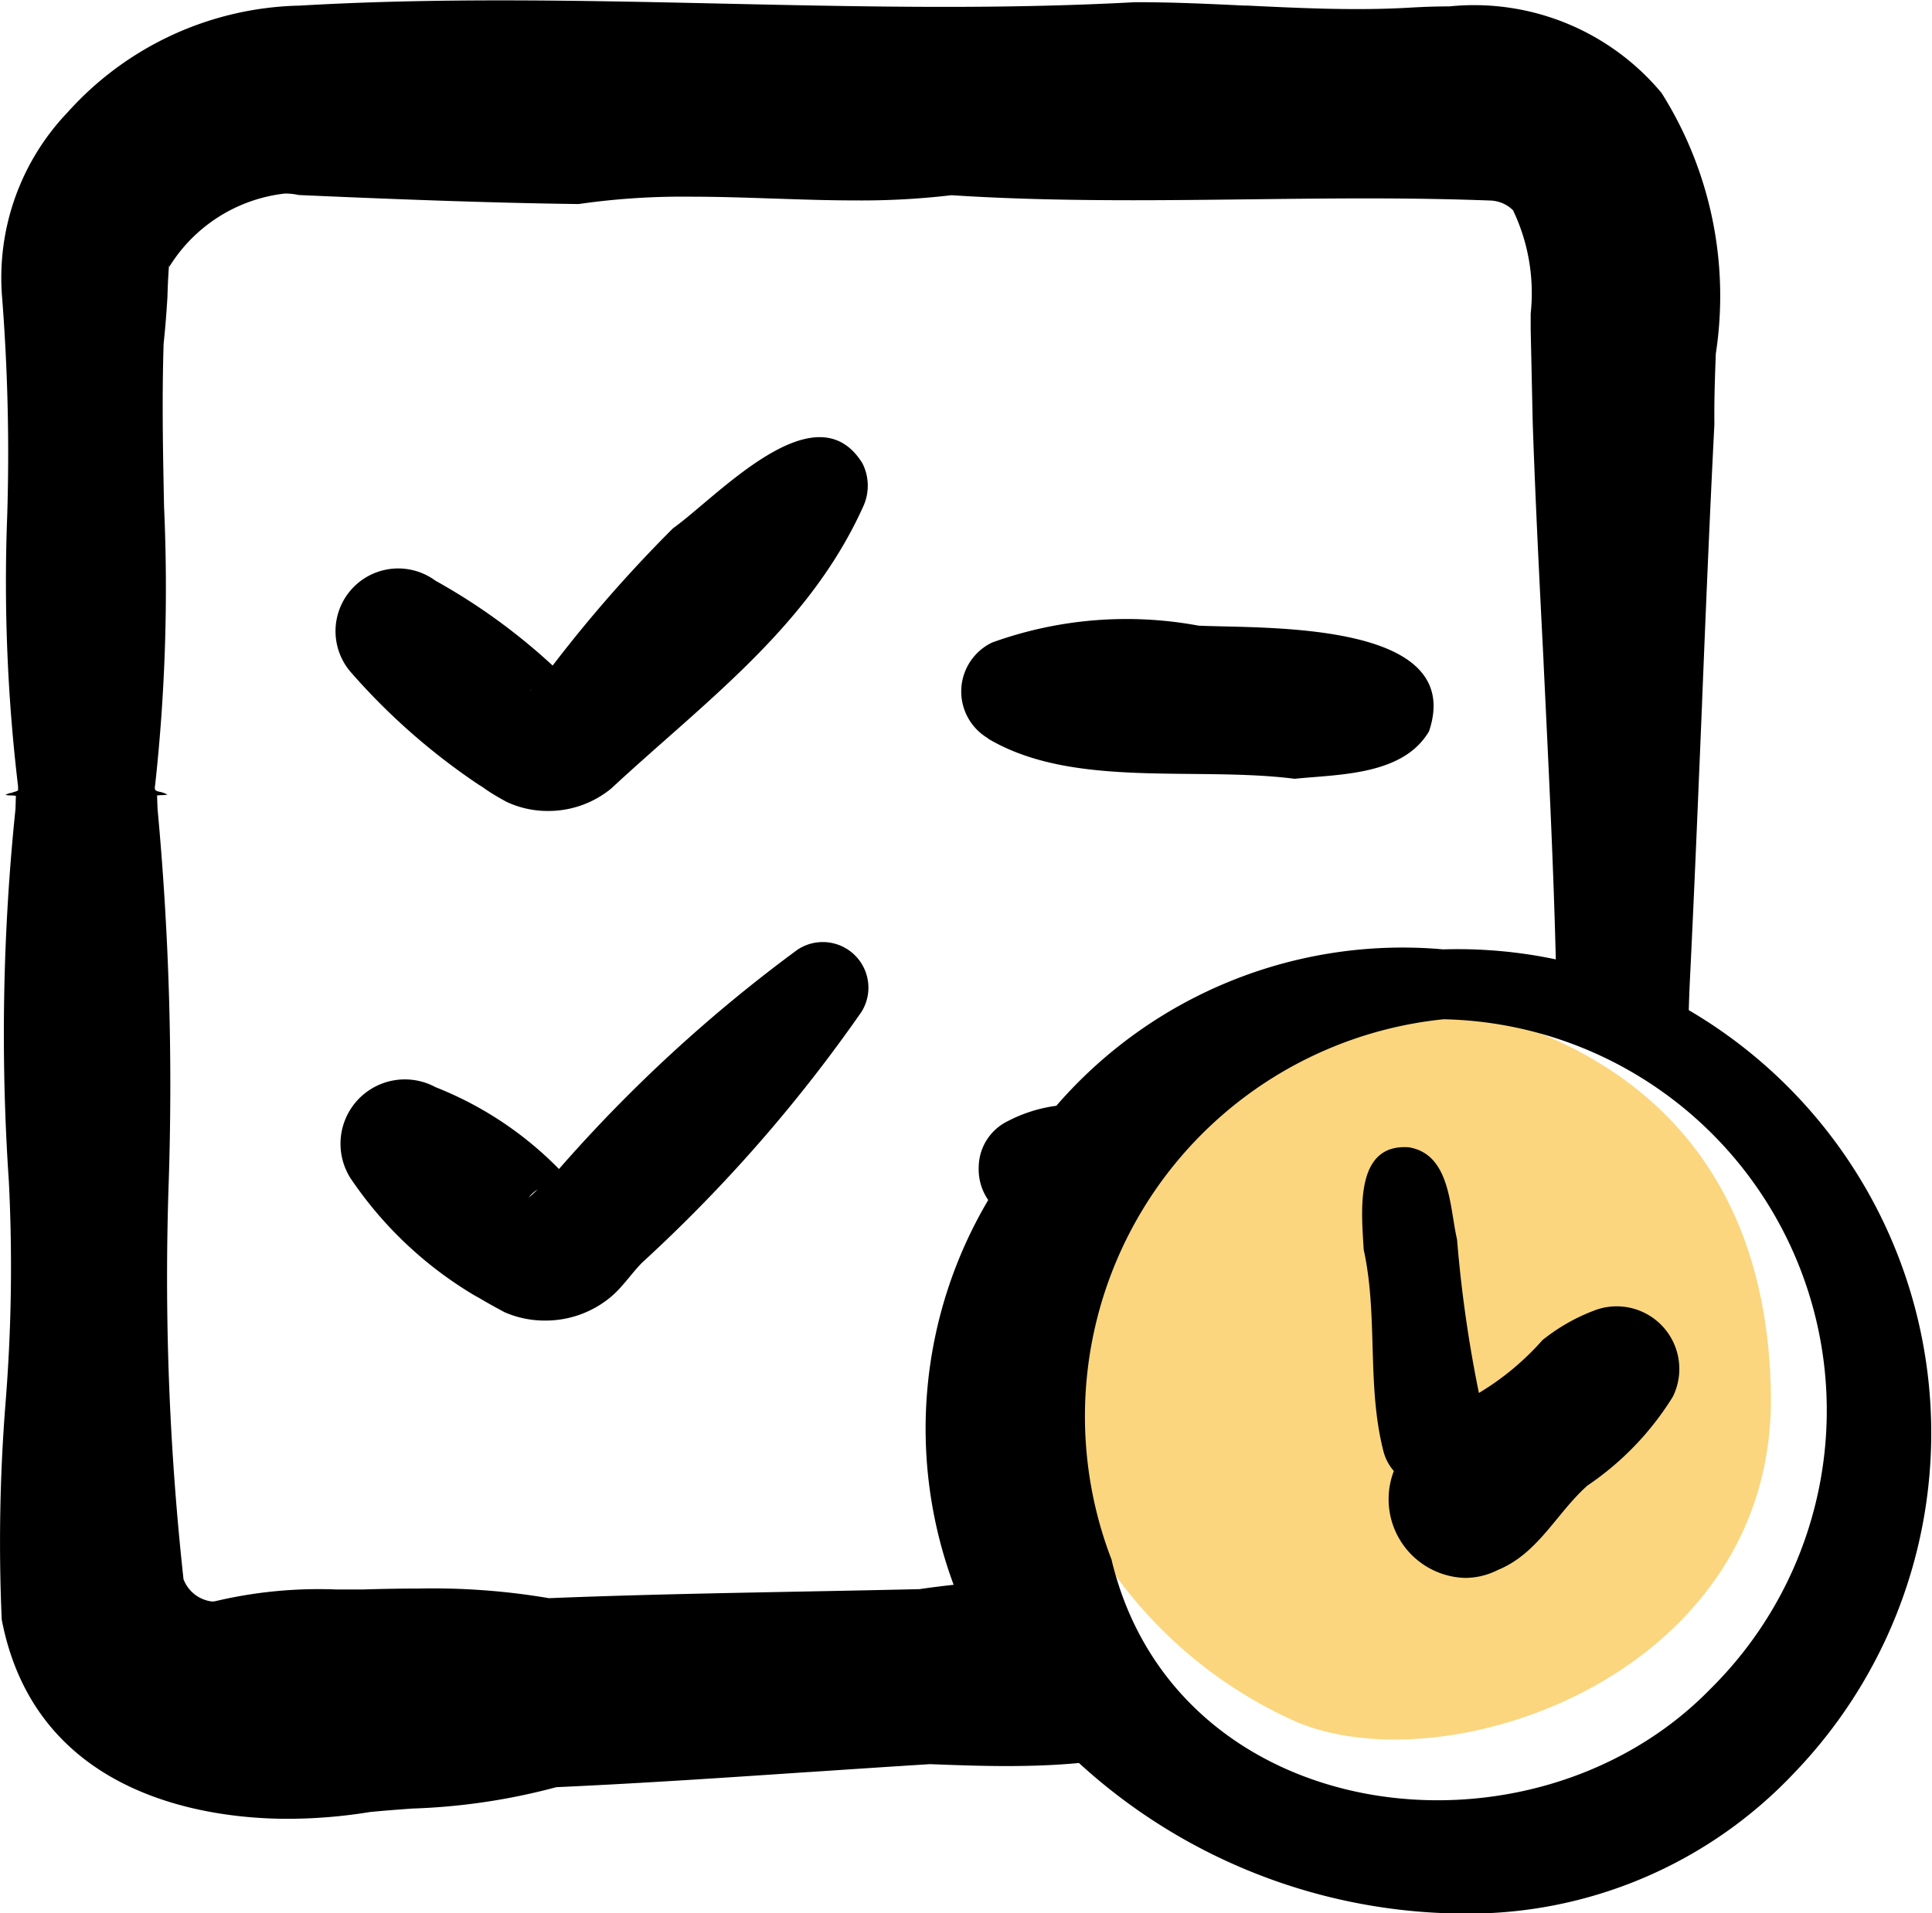 <svg xmlns="http://www.w3.org/2000/svg" width="31.456" height="31.156" viewBox="0 0 31.456 31.156">
  <g id="productivity" transform="translate(-205.895 -578.868)">
    <path id="Path_136712" data-name="Path 136712" d="M6.393,1.126c2.42.368,5.574,1.833,5.648,6.381s-5.207,6.382-7.7,5.355A7.292,7.292,0,0,1,.012,6.847C-.428,4.06,3.972.758,6.393,1.126Z" transform="translate(222.687 594.058)" fill="rgba(249,175,0,0.5)"/>
    <path id="productivity-game" d="M855.673,376.684c-.357.034-.743.05-1.177.05s-.848-.016-1.25-.031c-.658.041-1.326.086-1.973.129h-.01c-1.343.091-2.73.184-4.1.246a10.306,10.306,0,0,1-2.343.348c-.246.018-.479.035-.693.057a8.377,8.377,0,0,1-1.34.11c-1.212,0-4.091-.316-4.653-3.245a28.791,28.791,0,0,1,.062-3.525,27.691,27.691,0,0,0,.054-3.613,35.578,35.578,0,0,1,.108-6.061l.006-.19v-.023l.013,0a.521.521,0,0,0-.095-.009.608.608,0,0,1-.095-.009l.011,0a.234.234,0,0,1,.081-.031c.018,0,.037-.01.052-.016.041-.009.064-.02.069-.031a.017.017,0,0,0,0-.016l0-.047a28.071,28.071,0,0,1-.177-4.392,32.733,32.733,0,0,0-.082-3.561,3.9,3.9,0,0,1,1.067-3.023,5.221,5.221,0,0,1,3.745-1.736h.02c.989-.058,2.062-.086,3.282-.086s2.432.027,3.616.053,2.408.053,3.611.053c1.147,0,2.161-.025,3.1-.076h.062c.575,0,1.161.028,1.728.055l.042,0c.587.028,1.191.057,1.786.057.33,0,.631-.009.919-.027.209-.011.4-.017.586-.017a3.973,3.973,0,0,1,3.454,1.41,6.2,6.2,0,0,1,.883,4.246c-.014.379-.028.769-.023,1.148-.077,1.505-.14,3.035-.2,4.514v.011c-.062,1.493-.125,3.037-.2,4.556-.007.151-.013.3-.017.462a7.981,7.981,0,0,1,1.726,12.412,7.294,7.294,0,0,1-5.437,2.3A9.331,9.331,0,0,1,855.673,376.684Zm.528-3.322c1.038,4.39,6.844,5.113,9.759,2.11a6.373,6.373,0,0,0-4.35-10.9A6.5,6.5,0,0,0,856.2,373.362Zm-15.369-20.55c-.013.209-.032.483-.062.758-.029.921-.01,1.8.007,2.653a29.451,29.451,0,0,1-.146,4.544c-.016.079.014.085.069.1a.4.4,0,0,1,.128.045l.011,0a.47.47,0,0,1-.094.01.51.51,0,0,0-.094.009s0,0,.013,0v.023l.007.19a48.55,48.55,0,0,1,.183,6.048,45.2,45.2,0,0,0,.24,6.5.567.567,0,0,0,.464.362.319.319,0,0,0,.058-.006,7.3,7.3,0,0,1,1.959-.19c.149,0,.3,0,.45,0,.327-.01.621-.015.9-.015a11.293,11.293,0,0,1,2.119.157c1.359-.055,2.741-.081,4.078-.107.642-.012,1.3-.025,1.953-.04.183-.027.369-.05.558-.071a7.308,7.308,0,0,1,.563-6.266.878.878,0,0,1-.155-.53.842.842,0,0,1,.474-.755,2.387,2.387,0,0,1,.79-.25,7.453,7.453,0,0,1,6.3-2.547,7.747,7.747,0,0,1,1.832.163c-.04-1.622-.124-3.26-.2-4.85v-.013c-.065-1.272-.132-2.587-.176-3.879l-.033-1.516c0-.087,0-.173,0-.259a3.13,3.13,0,0,0-.287-1.682.551.551,0,0,0-.363-.159c-.612-.023-1.257-.035-2.033-.035-.642,0-1.3.008-1.888.015h0c-.616.007-1.252.015-1.9.015-1.161,0-2.1-.026-2.96-.082a12.474,12.474,0,0,1-1.559.085c-.454,0-.909-.016-1.35-.031h-.012c-.439-.015-.893-.03-1.339-.03a11.872,11.872,0,0,0-1.811.12c-1.519-.019-3.233-.088-4.556-.147a1.026,1.026,0,0,0-.227-.024,2.549,2.549,0,0,0-1.882,1.195.1.1,0,0,0,0-.025C840.853,352.3,840.836,352.634,840.832,352.812ZM860.8,371.929a.782.782,0,0,1-.17-.324c-.275-1.076-.083-2.2-.321-3.282-.033-.6-.161-1.737.741-1.665.674.118.657.977.779,1.5a21,21,0,0,0,.356,2.5,4.395,4.395,0,0,0,1.034-.86,3.073,3.073,0,0,1,.891-.5,1.02,1.02,0,0,1,1.233,1.42,4.782,4.782,0,0,1-1.391,1.448c-.5.443-.8,1.105-1.457,1.374a1.186,1.186,0,0,1-.534.13A1.282,1.282,0,0,1,860.8,371.929Zm-14.49-2.592c-.371-.2-.35-.2-.467-.261a6.331,6.331,0,0,1-2.03-1.915,1.048,1.048,0,0,1,1.384-1.483,5.78,5.78,0,0,1,2.01,1.333,24.216,24.216,0,0,1,3.884-3.572.743.743,0,0,1,1.041,1.013,24.543,24.543,0,0,1-3.571,4.083c-.167.168-.308.385-.492.544a1.655,1.655,0,0,1-1.088.4A1.629,1.629,0,0,1,846.308,369.337Zm.406-1.863.058-.049.084-.079A.489.489,0,0,0,846.715,367.474Zm-.373-6.448c-.351-.195-.33-.21-.44-.272a10.575,10.575,0,0,1-2.091-1.841,1.021,1.021,0,0,1,1.384-1.483,9.871,9.871,0,0,1,1.908,1.382,22.343,22.343,0,0,1,1.96-2.236c.716-.509,2.321-2.288,3.083-1.059a.808.808,0,0,1,.011.71c-.883,1.956-2.583,3.178-4.1,4.587a1.611,1.611,0,0,1-1.029.366A1.574,1.574,0,0,1,846.342,361.026Zm.381-1.79.043-.042A.408.408,0,0,0,846.723,359.237Zm7.466.759a.884.884,0,0,1,.069-1.558,6.433,6.433,0,0,1,3.361-.275c1.05.05,4.361-.091,3.753,1.72-.424.725-1.483.7-2.188.774C857.57,360.449,855.568,360.823,854.19,360Z" transform="translate(-632.211 230.895)"/>
  </g>
</svg>
